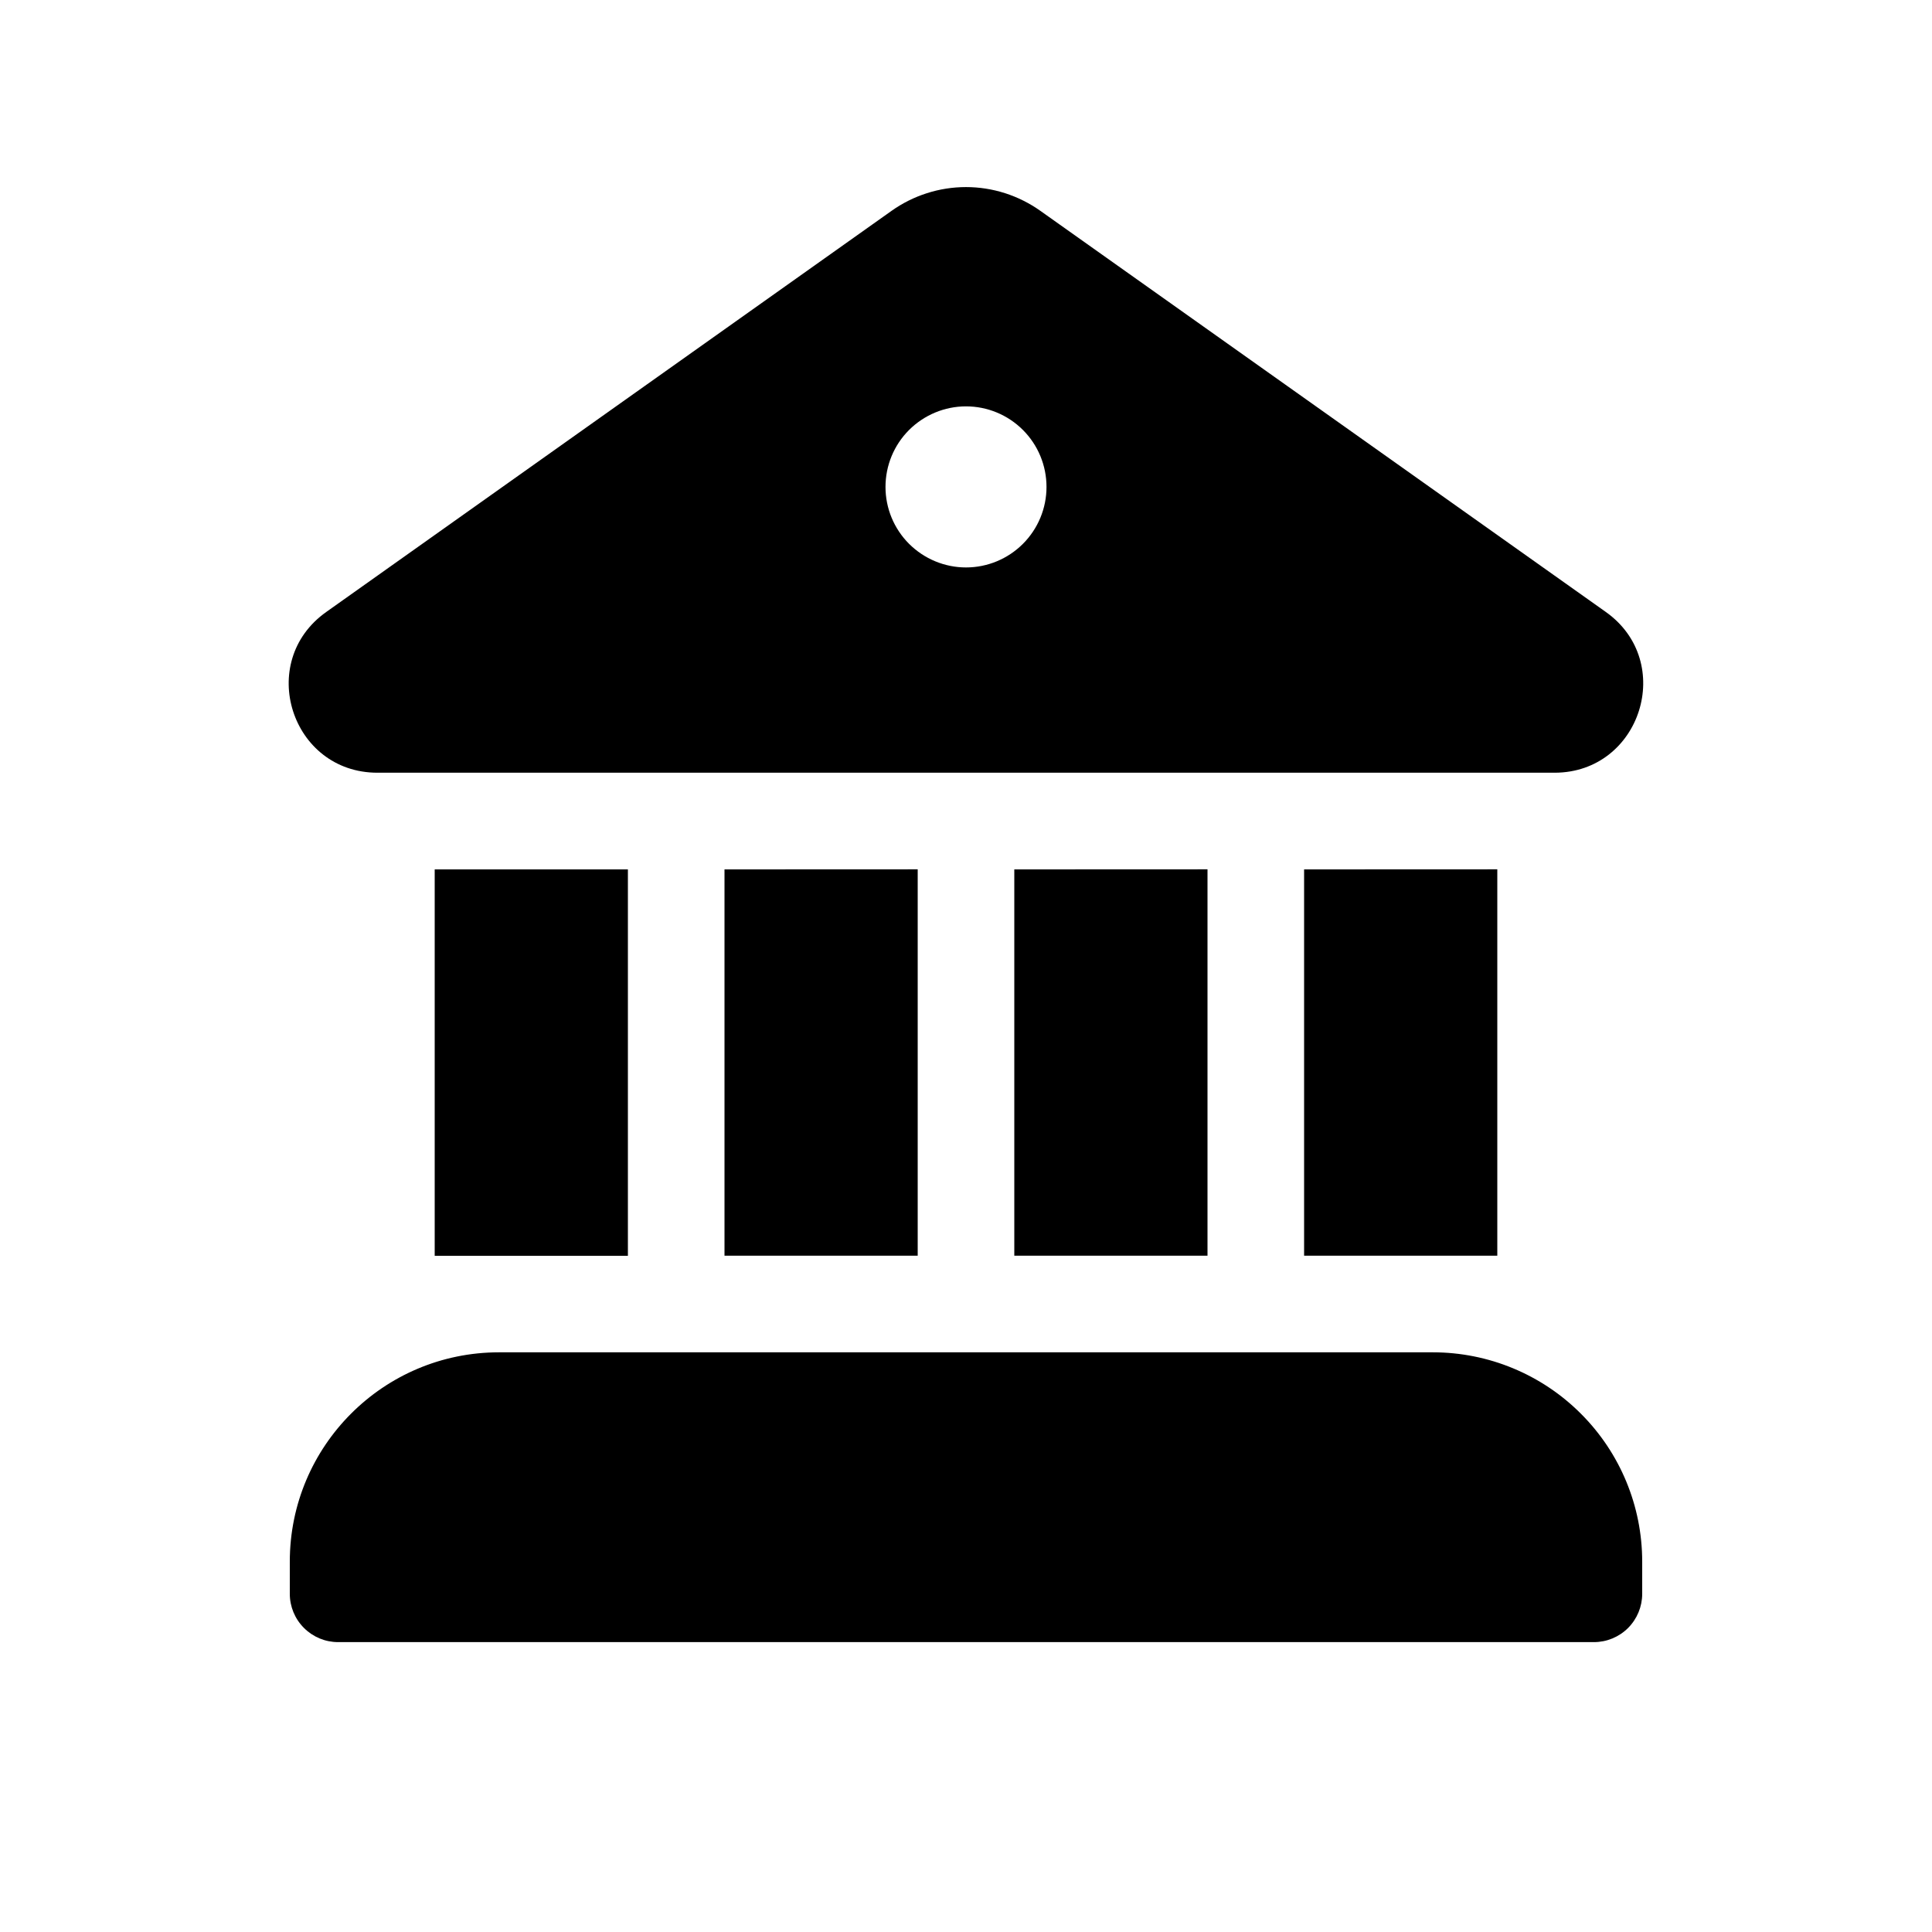 <svg width="24" height="24" viewBox="0 0 24 24" fill="none" xmlns="http://www.w3.org/2000/svg">
<g id="bank-filled ">
<path id="Vector" d="M11.074 2.62C11.344 2.428 11.668 2.324 12 2.324C12.331 2.324 12.655 2.428 12.925 2.62L19.948 7.602C20.82 8.221 20.383 9.596 19.314 9.599H4.689C3.616 9.599 3.177 8.222 4.053 7.602L11.074 2.62ZM12 7.049C12.266 7.049 12.52 6.943 12.707 6.756C12.895 6.568 13 6.314 13 6.049C13 5.783 12.895 5.529 12.707 5.341C12.52 5.154 12.266 5.048 12 5.048C11.735 5.048 11.481 5.154 11.293 5.341C11.105 5.529 11 5.783 11 6.049C11 6.314 11.105 6.568 11.293 6.756C11.481 6.943 11.735 7.049 12 7.049ZM5.4 10.8V15.6H7.8V10.8H5.4ZM3.6 19.399C3.6 17.963 4.764 16.799 6.199 16.799H17.8C18.489 16.799 19.151 17.073 19.638 17.561C20.126 18.048 20.4 18.709 20.4 19.399V19.799C20.4 19.958 20.337 20.11 20.225 20.223C20.112 20.336 19.959 20.399 19.8 20.399H4.2C4.041 20.399 3.889 20.336 3.776 20.223C3.663 20.11 3.6 19.958 3.6 19.799V19.399ZM18.6 10.799V15.599H16.2V10.8L18.6 10.799ZM15 10.799V15.599H12.6V10.8L15 10.799ZM11.4 10.799V15.599H9V10.8L11.4 10.799Z" fill="black"/>
</g>
</svg>
